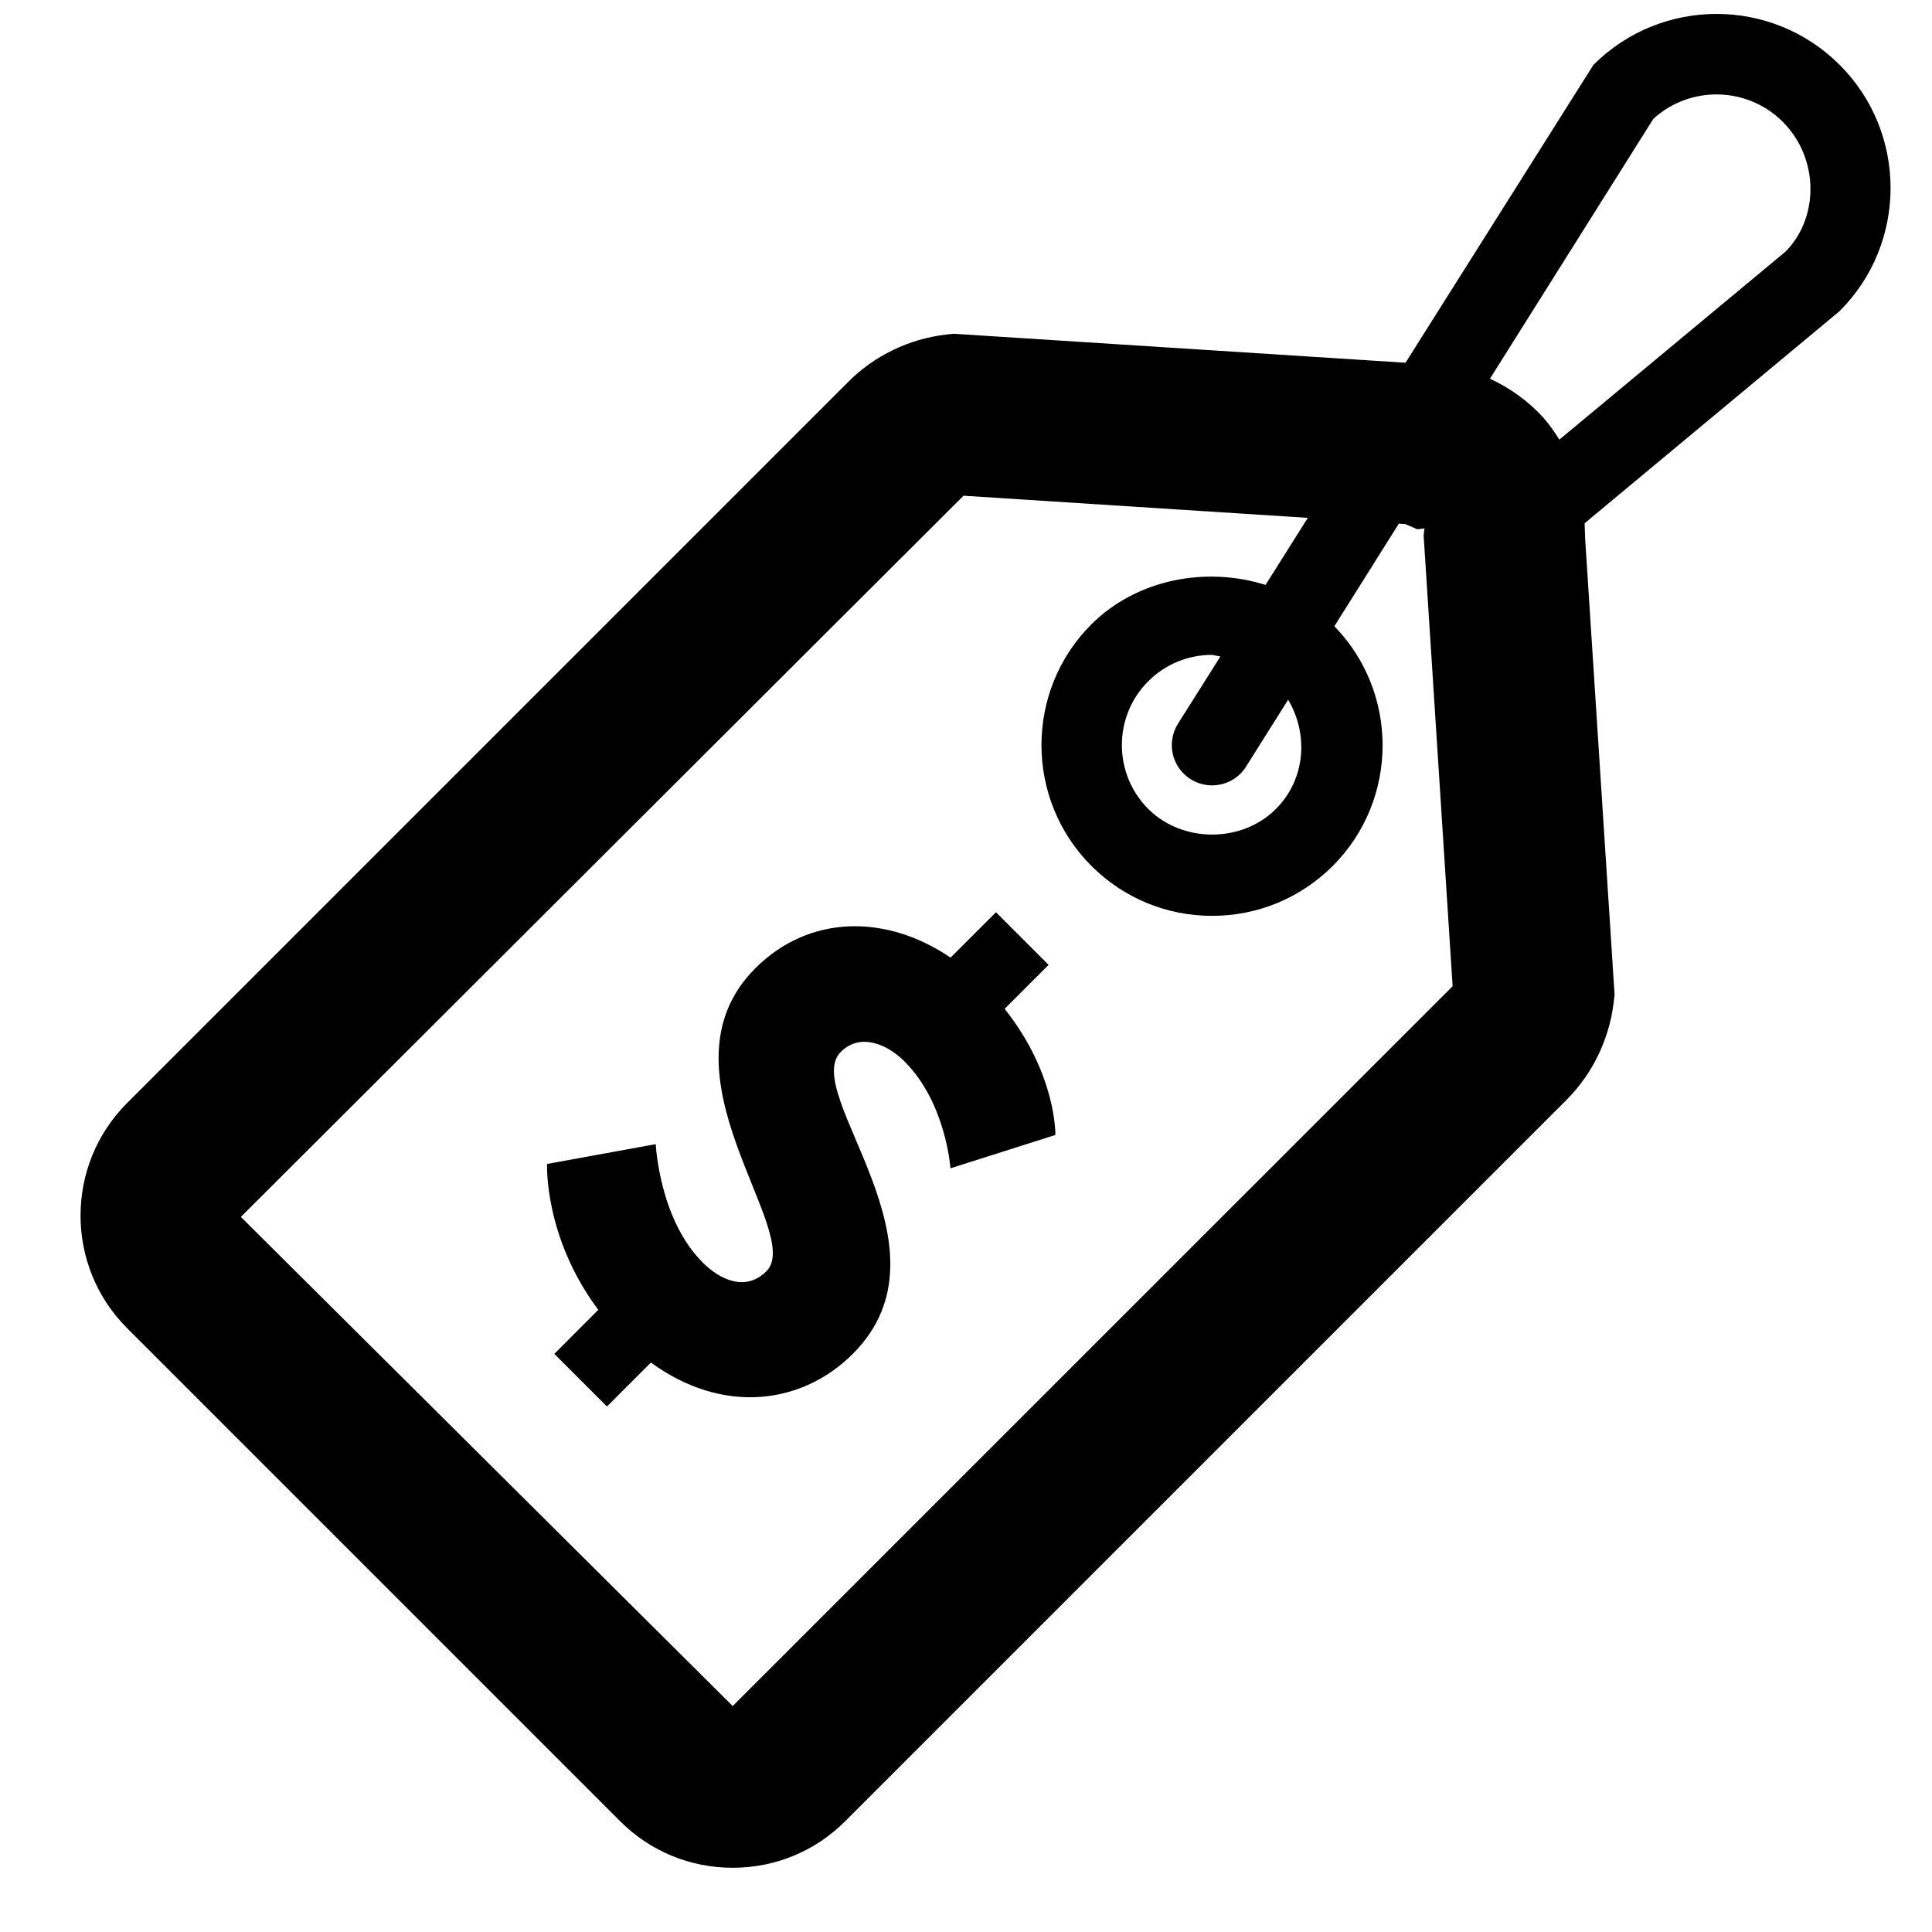 <?xml version="1.0" encoding="UTF-8"?>
<svg width="24px" height="24px" viewBox="0 0 24 24" version="1.1" xmlns="http://www.w3.org/2000/svg" xmlns:xlink="http://www.w3.org/1999/xlink">
    <!-- Generator: Sketch 48.1 (47250) - http://www.bohemiancoding.com/sketch -->
    <title>tag-3</title>
    <desc>Created with Sketch.</desc>
    <defs></defs>
    <g id="Page-1" stroke="none" stroke-width="1" fill="none" fill-rule="evenodd">
        <g id="tag-3" fill="#000000">
            <g id="Tag-3" transform="translate(1, 0)">
                <path d="M21.853,0.806 C21.009,-0.038 19.638,-0.038 18.794,0.806 L16.46,4.506 L10.844,4.146 L10.754,4.156 C10.293,4.209 9.86,4.419 9.537,4.744 L0.578,13.703 C-0.192,14.474 -0.192,15.727 0.578,16.498 L6.704,22.624 C7.076,22.997 7.573,23.202 8.102,23.202 C8.63,23.202 9.127,22.997 9.499,22.624 L18.458,13.665 C18.784,13.339 18.993,12.906 19.046,12.448 L19.057,12.358 L18.691,6.688 L18.685,6.5 L21.853,3.864 C22.696,3.022 22.696,1.648 21.853,0.806 L21.853,0.806 Z M8.102,21.193 L1.992,15.117 L10.969,6.158 L15.246,6.433 L14.721,7.266 C13.982,7.034 13.124,7.192 12.557,7.756 C11.731,8.582 11.731,9.928 12.557,10.756 C12.958,11.156 13.49,11.377 14.057,11.377 C14.624,11.377 15.156,11.156 15.557,10.756 C16.376,9.935 16.38,8.607 15.576,7.779 L16.377,6.505 L16.459,6.511 L16.606,6.575 L16.695,6.565 L16.685,6.653 L17.045,12.251 L8.102,21.193 L8.102,21.193 Z M14.85,10.049 C14.428,10.473 13.69,10.474 13.264,10.049 C12.827,9.611 12.827,8.899 13.264,8.463 C13.476,8.251 13.758,8.135 14.057,8.135 L14.16,8.155 L13.634,8.989 C13.486,9.224 13.557,9.532 13.79,9.679 C13.873,9.731 13.965,9.756 14.057,9.756 C14.223,9.756 14.385,9.673 14.479,9.523 L15.002,8.692 C15.256,9.122 15.219,9.679 14.85,10.049 L14.85,10.049 Z M21.18,3.126 L18.371,5.461 C18.311,5.368 18.25,5.276 18.175,5.192 C17.987,4.982 17.758,4.821 17.509,4.704 L19.538,1.477 C19.993,1.06 20.704,1.072 21.146,1.513 C21.599,1.966 21.599,2.704 21.18,3.126 L21.18,3.126 Z" id="Fill-2"></path>
                <path d="M12.026,11.986 L11.372,11.332 L10.808,11.896 C10.015,11.356 9.055,11.356 8.383,12.028 C7.092,13.319 9.001,15.311 8.521,15.791 C8.263,16.049 7.945,15.899 7.729,15.683 C7.188,15.143 7.146,14.213 7.146,14.213 L5.796,14.459 C5.796,14.459 5.754,15.365 6.432,16.271 L5.886,16.818 L6.54,17.472 L7.086,16.926 C7.974,17.574 8.959,17.454 9.595,16.817 C10.921,15.491 8.935,13.576 9.445,13.067 C9.685,12.826 10.021,12.97 10.237,13.186 C10.753,13.703 10.807,14.513 10.807,14.513 L12.11,14.099 C12.11,14.099 12.128,13.348 11.48,12.532 L12.026,11.986" id="Fill-3"></path>
            </g>
        </g>
    </g>
</svg>